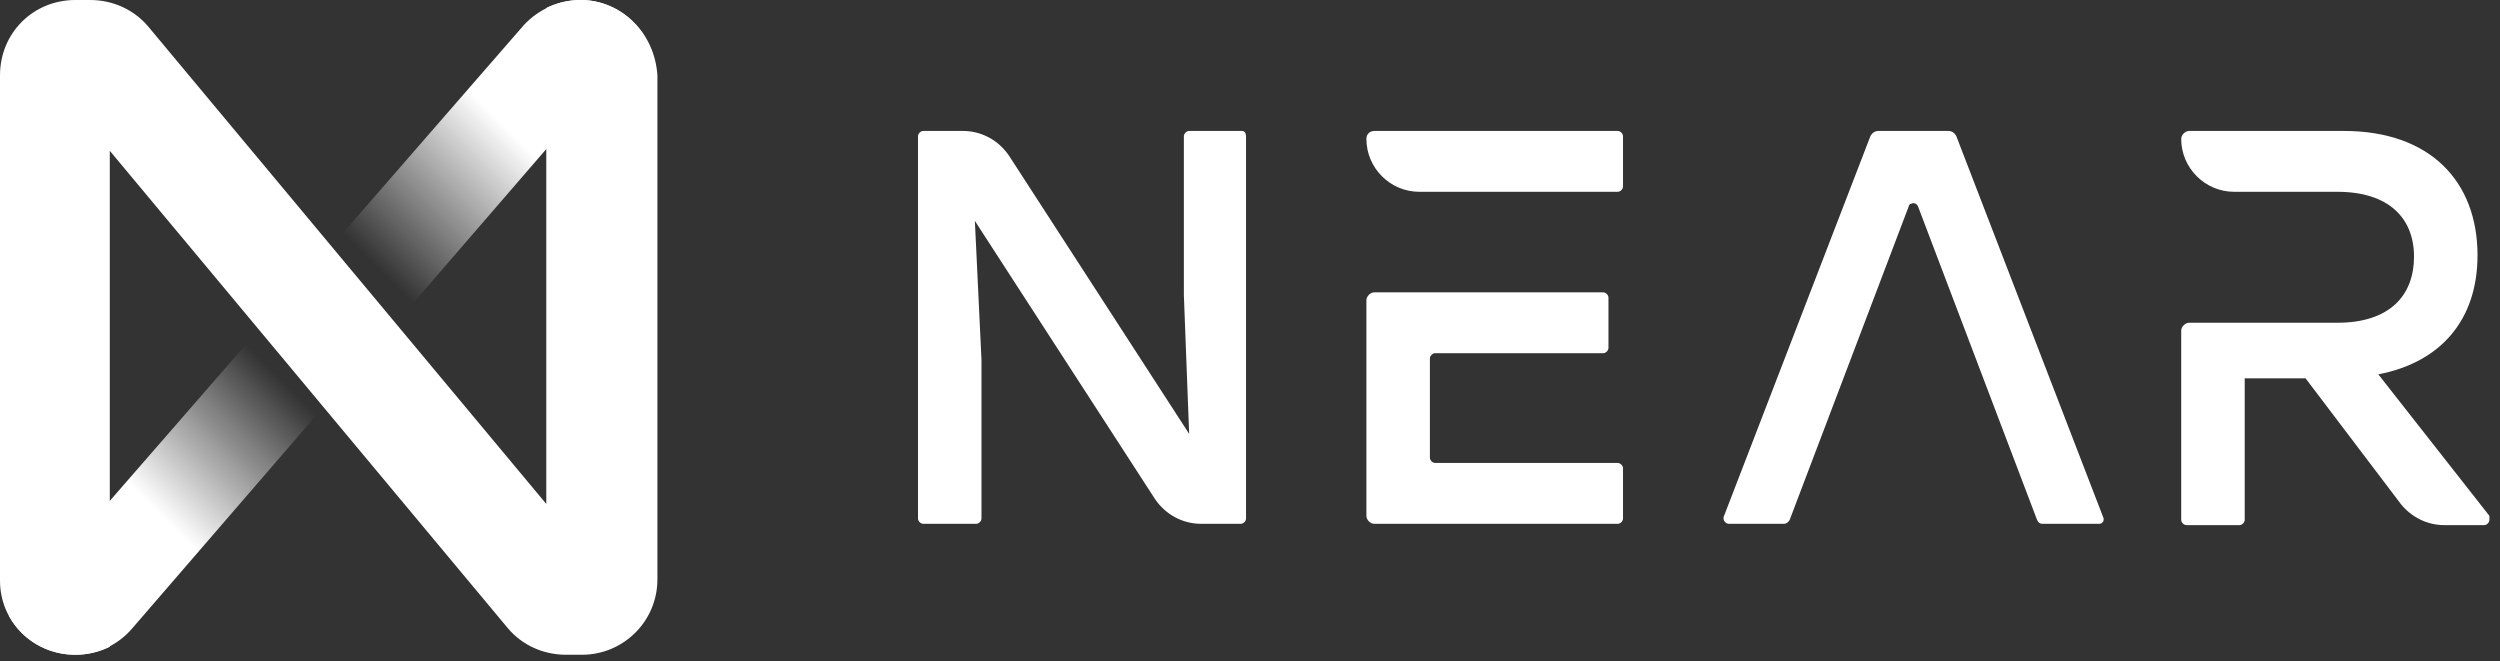 <svg xmlns="http://www.w3.org/2000/svg" xmlns:xlink="http://www.w3.org/1999/xlink" width="189" height="50" viewBox="0 0 189 50"><rect x="0" y="0" width="189" height="50" fill="#333333" stroke="none"/><linearGradient id="a" x1="1.659" x2="47.883" y1="4.117" y2="50.342" gradientTransform="matrix(1 0 0 -1 0 52)" gradientUnits="userSpaceOnUse"><stop offset=".21" stop-color="#FFF"/><stop offset=".42" stop-color="#FFF" stop-opacity="0"/><stop offset=".59" stop-color="#FFF" stop-opacity="0"/><stop offset=".81" stop-color="#FFF"/></linearGradient><path fill="url(#a)" d="m5.7 49.5c1.6 0 3.2-.7 4.3-2l38.7-44.8c-1.1-1.7-2.9-2.7-4.8-2.7-1.6 0-3.2.7-4.3 1.9l-38.9 44.7c1 1.8 2.9 2.9 5 2.9z"/><g fill="#FFF"><path d="m5.7 49.5c.9 0 1.8-.2 2.6-.6v-37.5l30.1 36.1c1.1 1.3 2.7 2 4.4 2h1.2c3.1 0 5.7-2.5 5.7-5.7v-38.1c-.2-3.2-2.7-5.7-5.8-5.7-.9 0-1.8.2-2.6.6v37.5l-30.1-36.1c-1.1-1.3-2.7-2-4.4-2h-1.1c-3.2 0-5.7 2.5-5.7 5.7v38.2c0 3.1 2.5 5.6 5.7 5.6z"/><path d="m94.2 10.3v28.9c0 .2-.2.4-.4.4h-3c-1.4 0-2.7-.7-3.5-1.9l-13.6-21 .5 10.5v12c0 .2-.2.4-.4.4h-4c-.2 0-.4-.2-.4-.4v-28.9c0-.2.2-.4.4-.4h3c1.4 0 2.7.7 3.5 1.9l13.6 21-.4-10.5v-12c0-.2.2-.4.4-.4h4c.2 0 .3.2.3.4z"/><path d="m134.9 39.6h-4.2c-.2 0-.4-.2-.4-.4v-.1l11.1-28.8c.1-.2.3-.4.6-.4h5.3c.3 0 .5.2.6.4l11.1 28.8c.1.2 0 .5-.3.5h-.1-4.2c-.2 0-.3-.1-.4-.3l-9-23.7c-.1-.2-.3-.3-.5-.2-.1 0-.2.1-.2.2l-9 23.7c-.1.2-.3.3-.4.3z"/><path d="m188.2 39-8.4-10.7c4.7-.9 7.5-4.1 7.5-9 0-5.6-3.6-9.4-10.1-9.4h-11.7c-.3 0-.6.3-.6.6 0 2.2 1.8 4 4 4h7.8c3.9 0 5.8 2 5.8 4.9s-1.8 5-5.8 5h-11.2c-.3 0-.6.3-.6.6v14.3c0 .2.2.4.4.4h4c.2 0 .4-.2.4-.4v-10.7h4.6l7.2 9.5c.8 1 2 1.6 3.3 1.6h3c.2 0 .4-.2.4-.4s0-.3 0-.3z"/><path d="m122.3 9.9h-18.4c-.3 0-.6.2-.6.6 0 2.2 1.8 4 4 4h15c.2 0 .4-.2.4-.4v-3.8c0-.2-.2-.4-.4-.4zm0 25.1h-13.8c-.2 0-.4-.2-.4-.4v-7.5c0-.2.2-.4.4-.4h12.7c.2 0 .4-.2.4-.4v-3.8c0-.2-.2-.4-.4-.4h-17.3c-.3 0-.6.3-.6.6v16.3c0 .3.3.6.6.6h18.4c.2 0 .4-.2.4-.4v-3.8c0-.2-.2-.4-.4-.4z"/></g></svg>